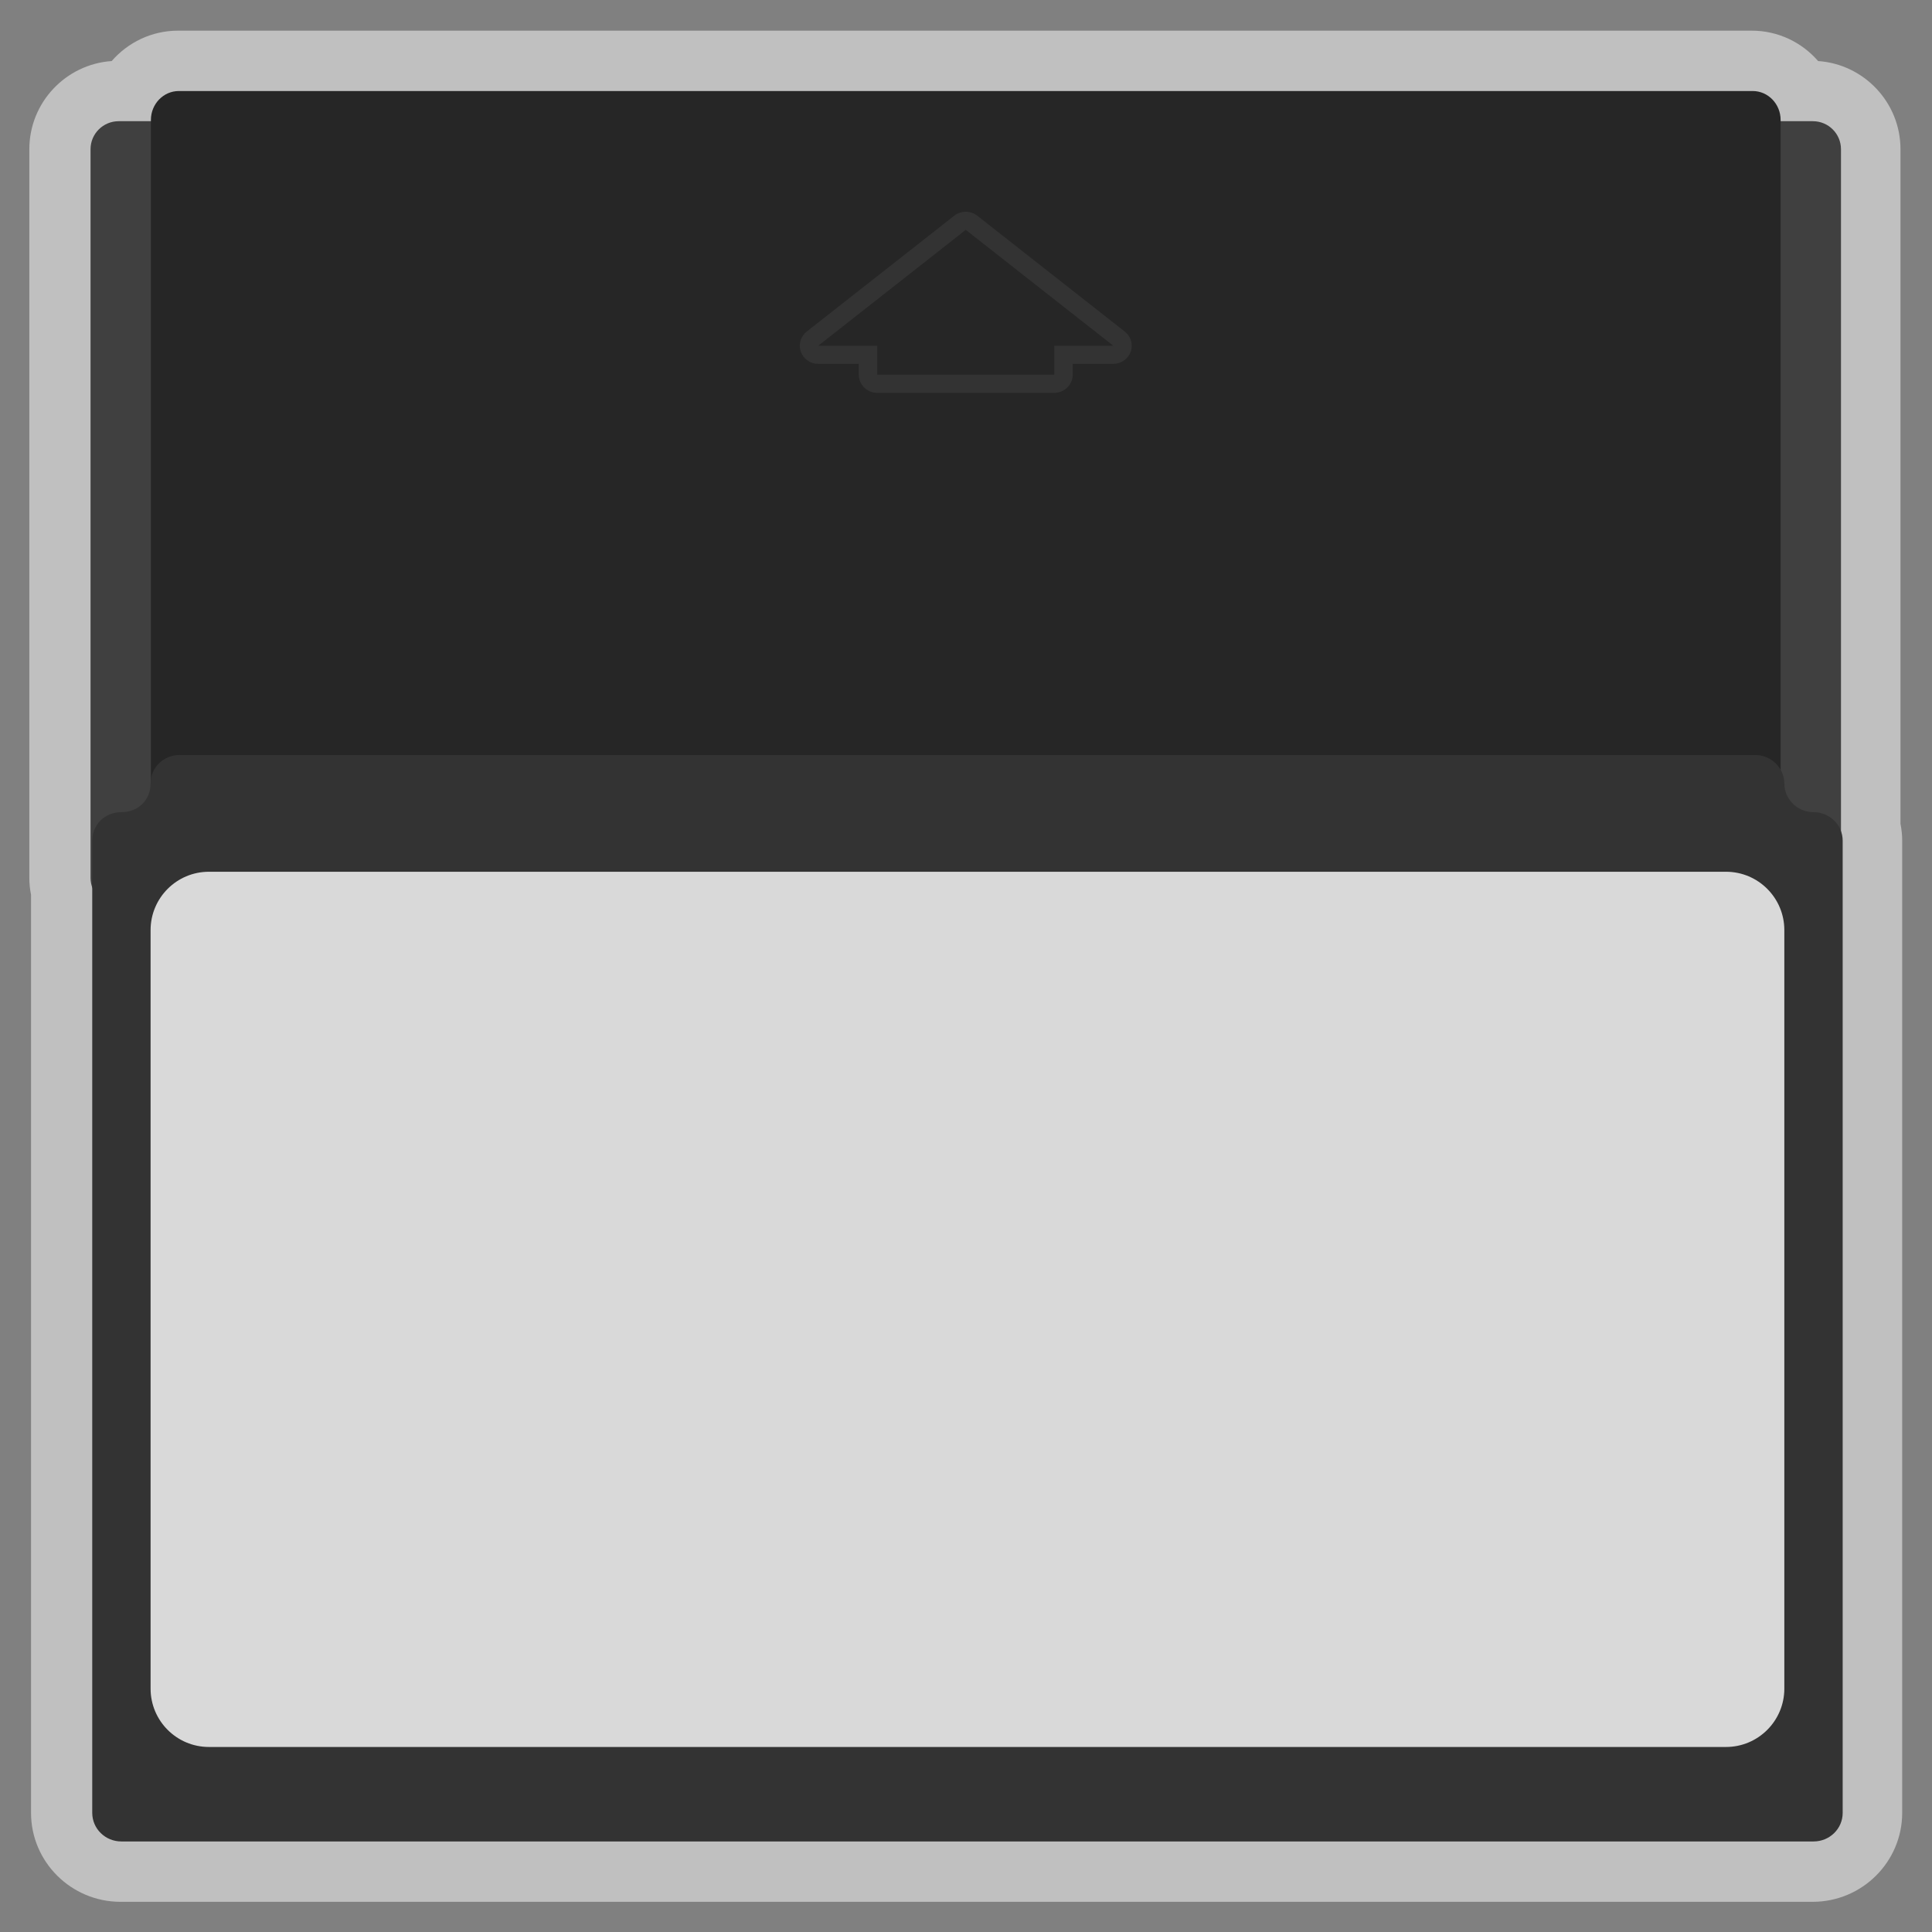 <?xml version="1.0" encoding="UTF-8" standalone="no"?>
<svg
   xmlns:dc="http://purl.org/dc/elements/1.1/"
   xmlns:cc="http://creativecommons.org/ns#"
   xmlns:rdf="http://www.w3.org/1999/02/22-rdf-syntax-ns#"
   xmlns:svg="http://www.w3.org/2000/svg"
   xmlns="http://www.w3.org/2000/svg"
   viewBox="0 0 341.333 341.333"
   height="256"
   width="256"
   xml:space="preserve"
   id="svg2"
   version="1.1"><rect x="0" y="0" width="341.333" height="341.333" fill="#808080" stroke="none"/><defs
     id="defs6"><clipPath
       id="clipPath18"
       clipPathUnits="userSpaceOnUse"><path
         id="path16"
         d="M 0,256 H 256 V 0 H 0 Z" /></clipPath><clipPath
       id="clipPath26"
       clipPathUnits="userSpaceOnUse"><path
         id="path24"
         d="M 3.887,252 H 252.113 V 4 H 3.887 Z" /></clipPath></defs><g
     transform="matrix(1.333,0,0,-1.333,0,341.333)"
     id="g10"><g
       id="g12"><g
         clip-path="url(#clipPath18)"
         id="g14"><g
           id="g20"><g
             id="g22" /><g
             id="g34"><g
               style="opacity:0.5"
               id="g32"
               clip-path="url(#clipPath26)"><g
                 id="g30"
                 transform="translate(251.887,146.877)"><path
                   id="path28"
                   style="fill:#ffffff;fill-opacity:1;fill-rule:nonzero;stroke:none"
                   d="m 0,0 v 89.409 c 0,6.186 -4.826,11.268 -10.916,11.686 -2.146,2.468 -5.29,4.028 -8.787,4.028 h -208.594 c -3.497,0 -6.641,-1.56 -8.787,-4.028 -6.09,-0.418 -10.916,-5.5 -10.916,-11.686 V -7.163 c 0,-0.748 0.076,-1.498 0.226,-2.244 v -121.68 c 0,-6.501 5.323,-11.79 11.866,-11.79 h 224.267 c 6.543,0 11.867,5.289 11.867,11.79 V -2.245 C 0.226,-1.498 0.15,-0.747 0,0" /></g></g></g></g><g
           transform="translate(15.729,240)"
           id="g36"><path
             id="path38"
             style="fill:#404040;fill-opacity:1;fill-rule:nonzero;stroke:none"
             d="m 0,0 h 224.543 c 2.059,0 3.728,-1.663 3.728,-3.714 v -96.572 c 0,-2.051 -1.669,-3.714 -3.728,-3.714 H 0 c -2.059,0 -3.729,1.663 -3.729,3.714 V -3.714 C -3.729,-1.663 -2.059,0 0,0" /></g><g
           transform="translate(23.703,244)"
           id="g40"><path
             id="path42"
             style="fill:#262626;fill-opacity:1;fill-rule:nonzero;stroke:none"
             d="m 0,0 h 208.594 c 2.045,0 3.703,-1.719 3.703,-3.84 v -88.32 c 0,-2.121 -1.658,-3.84 -3.703,-3.84 H 0 c -2.045,0 -3.703,1.719 -3.703,3.84 V -3.84 C -3.703,-1.719 -2.045,0 0,0" /></g><g
           transform="translate(23.826,156)"
           id="g44"><path
             id="path46"
             style="fill:#333333;fill-opacity:1;fill-rule:nonzero;stroke:none"
             d="m 0,0 c -2.142,0 -3.867,-1.65 -3.867,-3.789 0,-2.14 -1.619,-3.79 -3.866,-3.79 -2.247,0 -3.867,-1.69 -3.867,-3.789 v -128.843 c 0,-2.099 1.725,-3.789 3.867,-3.789 h 224.266 c 2.142,0 3.867,1.69 3.867,3.789 v 128.843 c 0,2.099 -1.716,3.789 -3.867,3.789 -2.151,0 -3.866,1.744 -3.866,3.79 0,2.045 -1.725,3.789 -3.867,3.789 z" /></g><g
           transform="translate(27.692,140.523)"
           id="g48"><path
             id="path50"
             style="fill:#d9d9d9;fill-opacity:1;fill-rule:nonzero;stroke:none"
             d="m 0,0 h 201.067 c 4.271,0 7.733,-3.462 7.733,-7.733 v -100.534 c 0,-4.271 -3.462,-7.733 -7.733,-7.733 L 0,-116 c -4.271,0 -7.733,3.462 -7.733,7.733 V -7.733 C -7.733,-3.462 -4.271,0 0,0" /></g><g
           transform="translate(128,228)"
           id="g52"><path
             id="path54"
             style="fill:#333333;fill-opacity:1;fill-rule:nonzero;stroke:none"
             d="m 0,0 c -0.54,0 -1.081,-0.175 -1.527,-0.526 l -19.555,-15.36 c -0.811,-0.637 -1.124,-1.707 -0.78,-2.668 0.344,-0.962 1.268,-1.606 2.307,-1.606 h 5.377 v -1.44 c 0,-1.325 1.095,-2.4 2.445,-2.4 h 23.466 c 1.35,0 2.445,1.075 2.445,2.4 v 1.44 h 5.377 c 1.039,0 1.963,0.644 2.307,1.606 0.344,0.961 0.031,2.031 -0.78,2.668 L 1.527,-0.526 C 1.081,-0.175 0.54,0 0,0 m 0,-2.4 19.555,-15.36 h -7.822 v -3.84 h -23.466 v 3.84 h -7.822 L 0,-2.4" /></g></g></g></g></svg>